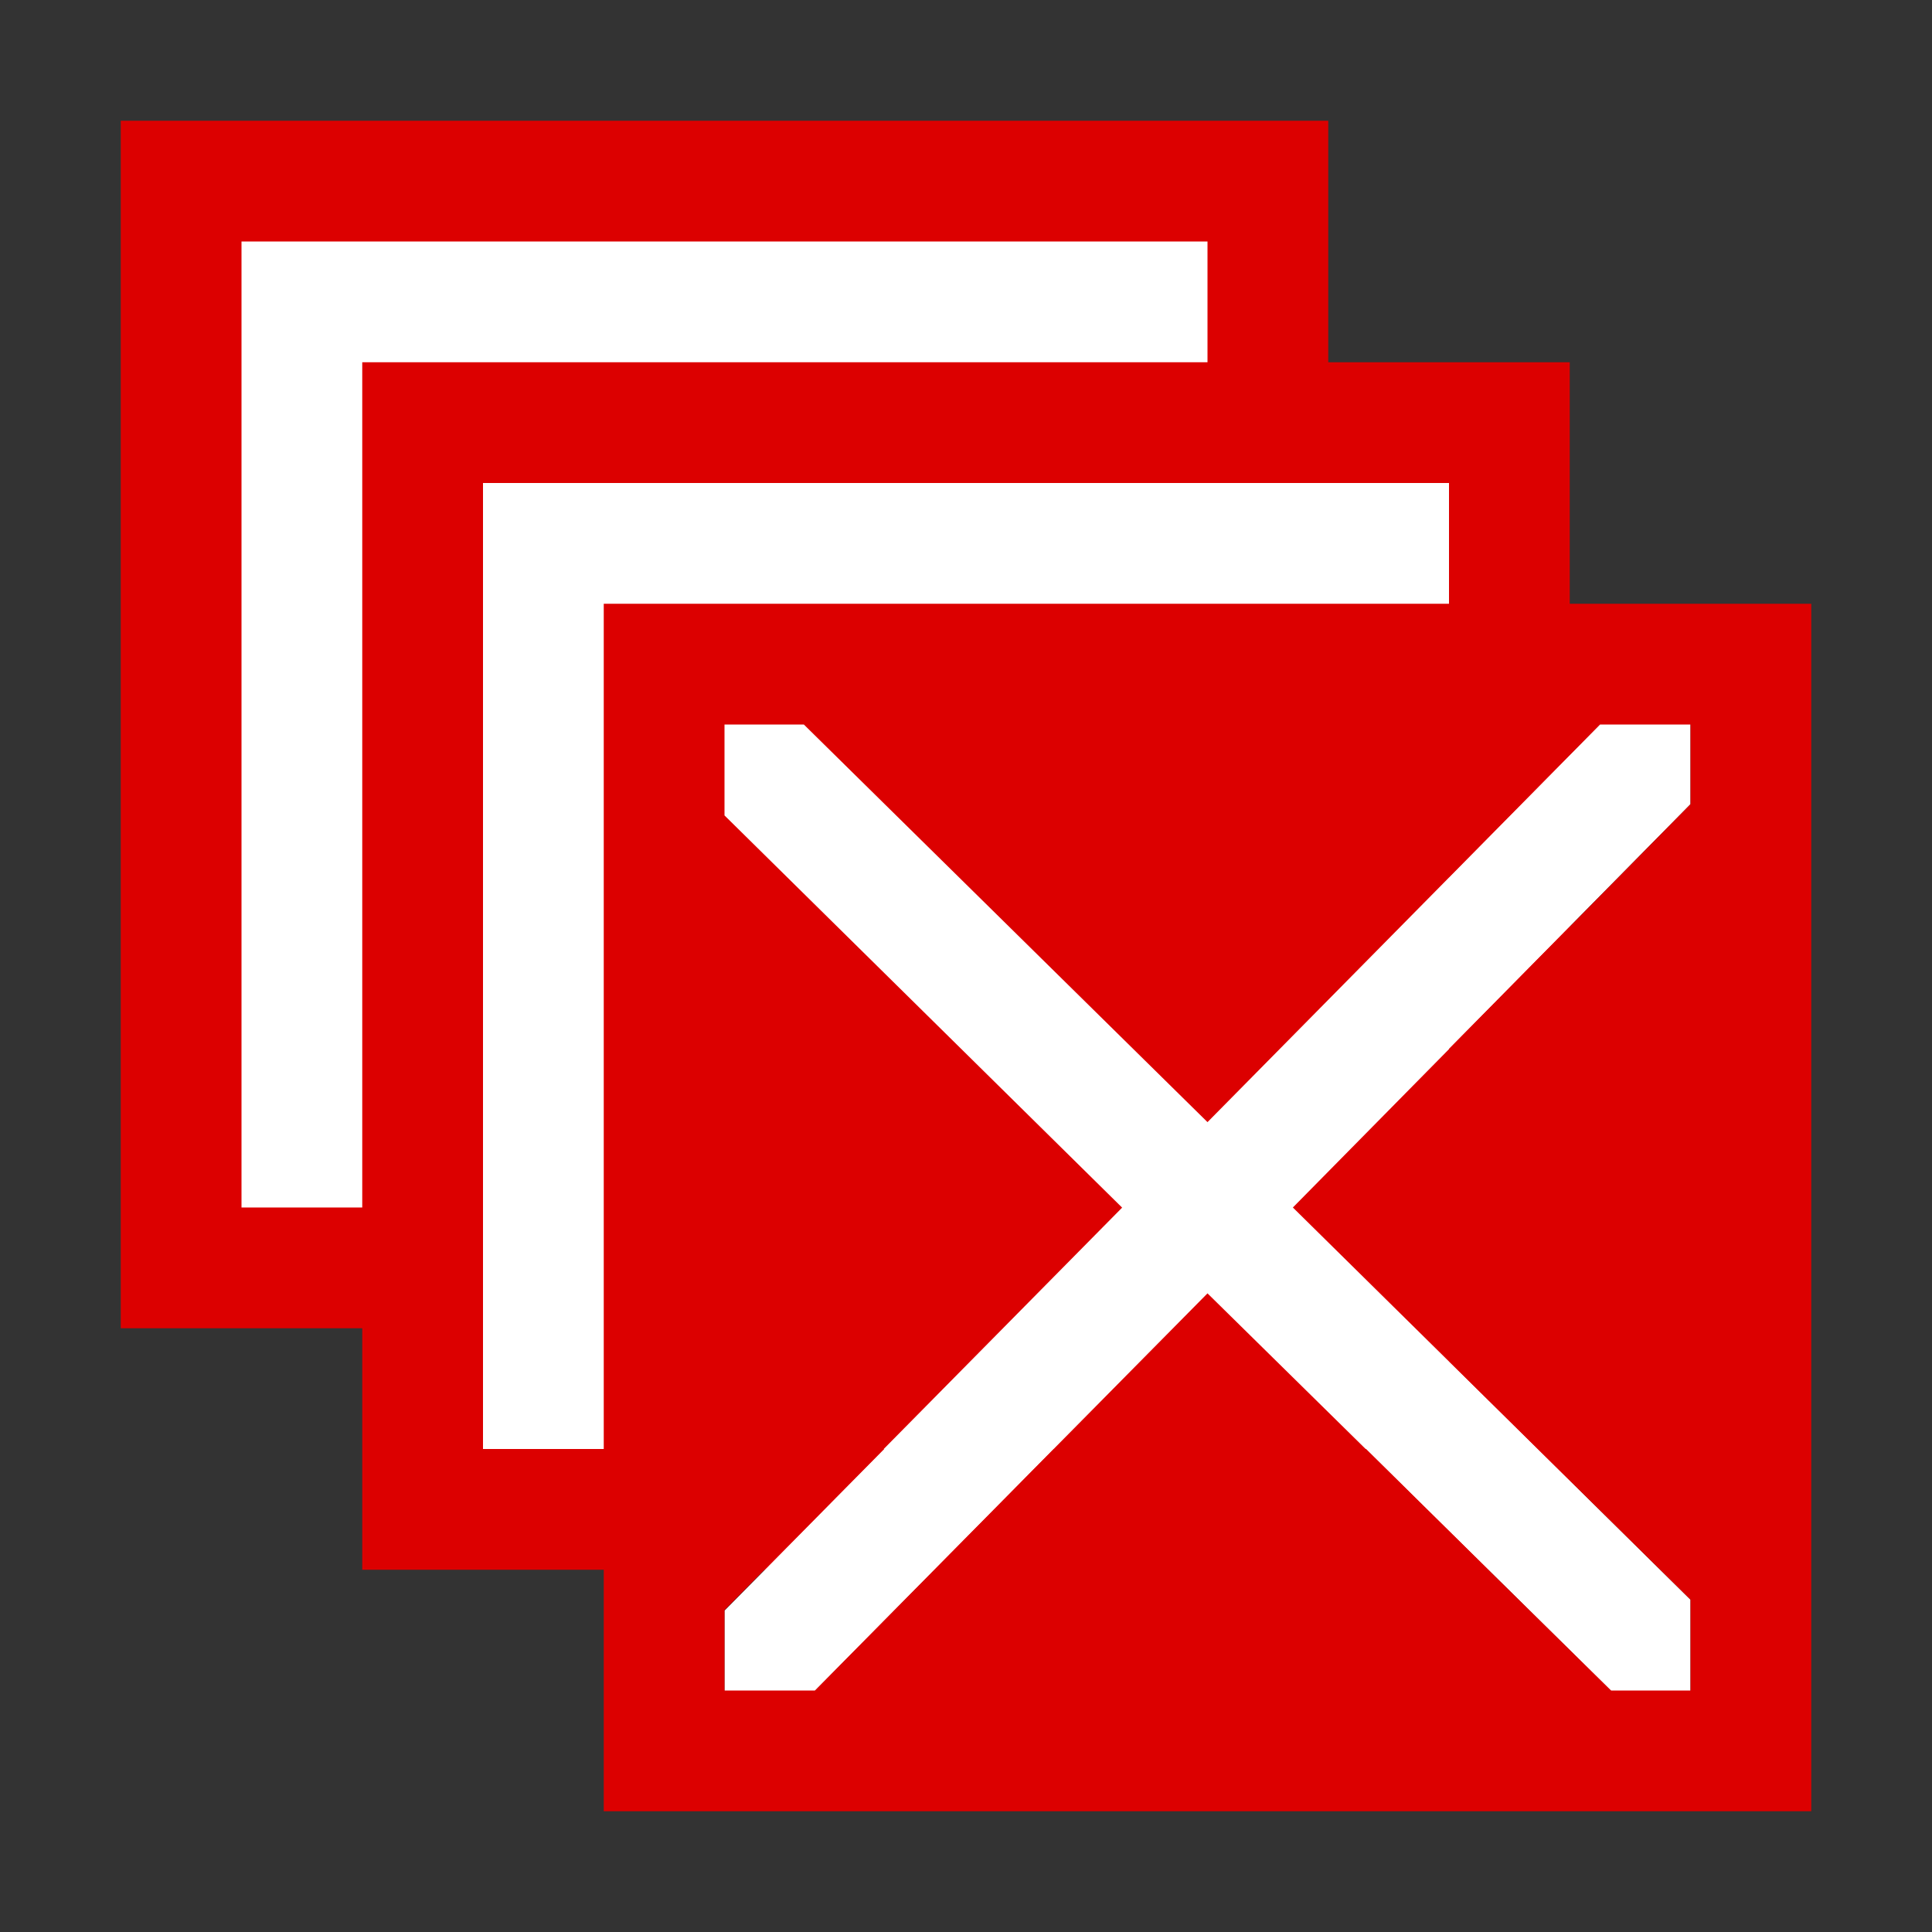 <svg id="Layer_1" data-name="Layer 1" xmlns="http://www.w3.org/2000/svg" viewBox="0 0 16 16">
  <rect x="0" y="0" width="16" height="16" fill="#333333" stroke="none"/>
  <g>
    <rect x="1.5" y="1.499" width="9" height="9.003" transform="translate(12 12) rotate(-180)" fill="#fff"/>
    <path d="M11,11H1V1H11ZM2,10h8V2H2Z" fill="#dc0000"/>
  </g>
  <g>
    <rect x="3.5" y="3.5" width="9" height="9" transform="translate(16 16) rotate(-180)" fill="#fff"/>
    <path d="M13,13H3V3H13ZM4,12h8V4H4Z" fill="#dc0000"/>
  </g>
  <polygon points="14 6.66 14 5.996 13.251 5.996 9.996 9.293 6.657 5.996 6 5.996 6 6.753 9.293 10.005 6 13.339 6 14.004 6.749 14.004 10.004 10.707 13.342 14.004 14 14.004 14 13.248 10.707 9.996 14 6.66" fill="#fff"/>
  <path d="M5,5V15H15V5Zm5,5.711L6.749,14H6v-.665l3.293-3.334L6,6.753V6h.657L10,9.293,13.251,6H14V6.66L10.707,10,14,13.248V14h-.658Z" fill="#dc0000"/>
</svg>
